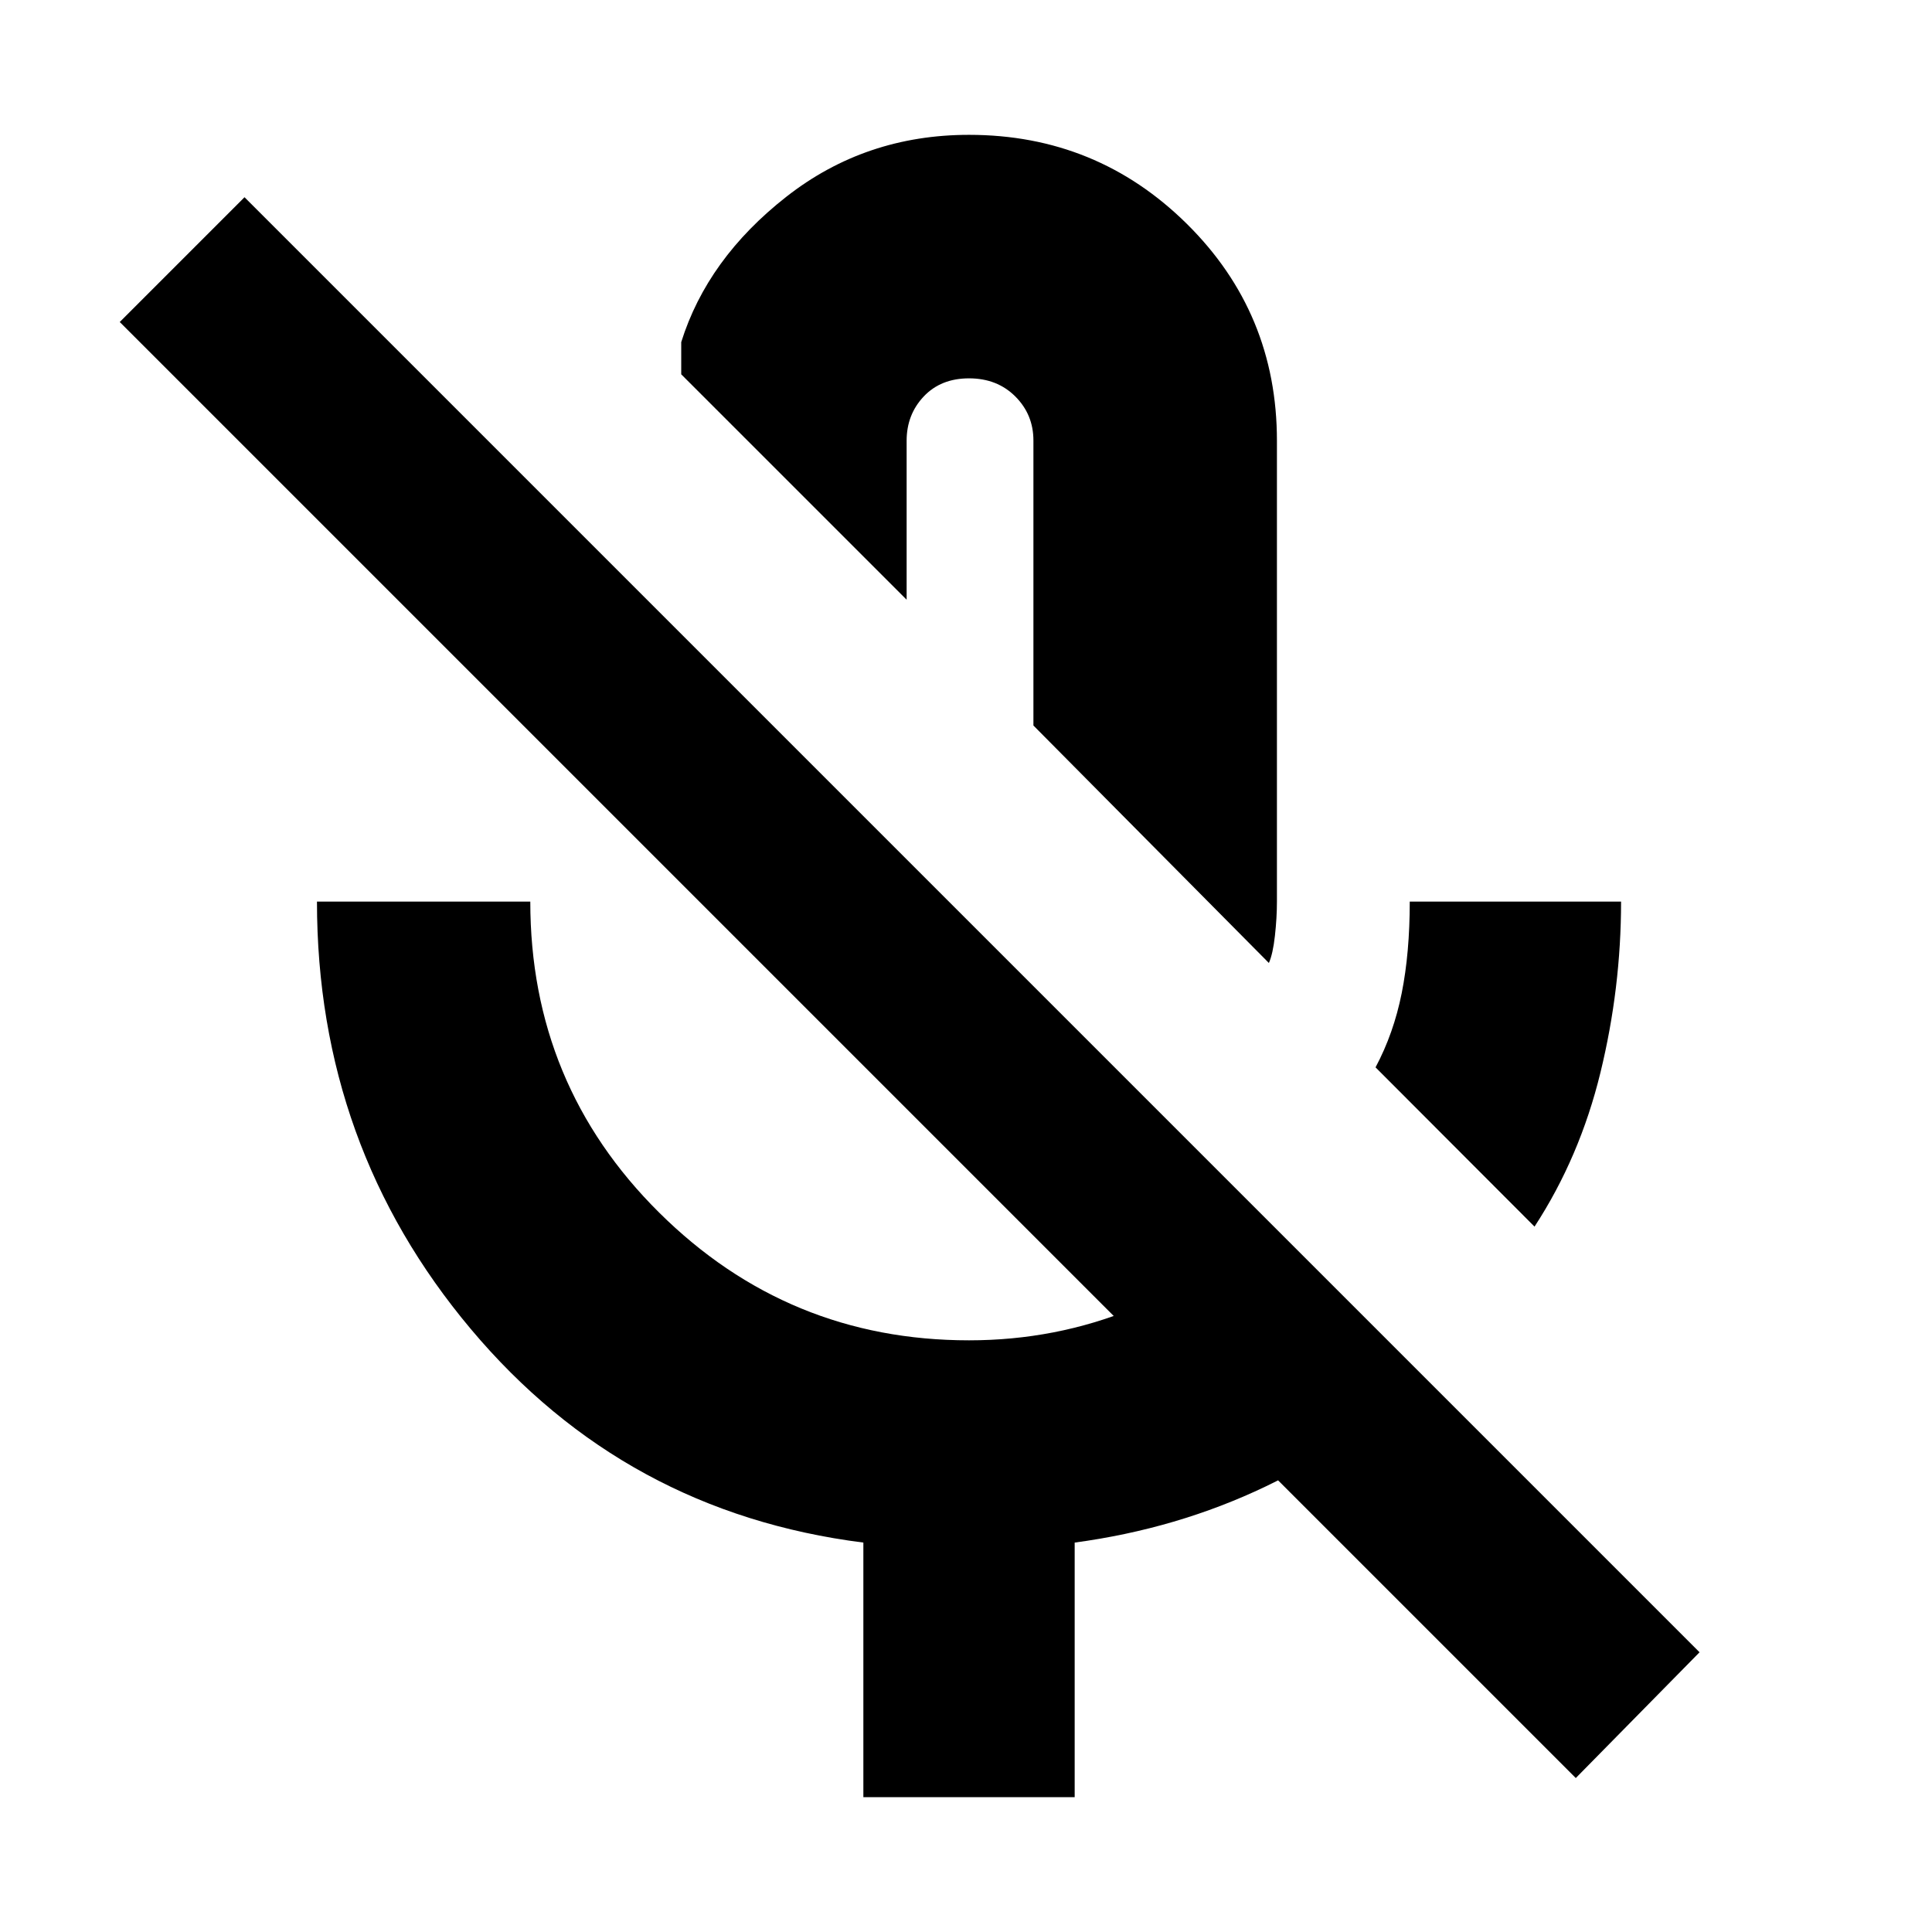 <svg xmlns="http://www.w3.org/2000/svg" height="24" viewBox="0 -960 960 960" width="24"><path d="m762.5-350.5-79-79.14q9-16.86 13-36.86t4-45.5h105q0 42.93-10.25 84.96Q785-385 762.5-350.5ZM481.5-631Zm149 149.5-117-118v-141.61q0-12.89-9-21.89t-23-9q-14 0-22.5 9t-8.5 22v79l-112-112v-16q13-41.5 52.25-72.25T481.5-893q63.5 0 108.25 44.25T634.5-741v229q0 8-1 17t-3 13.5ZM429-67v-126.5q-118.5-15-195-106.05T157.5-512h106q0 91 64 154.5t154 63.5q43 0 81.5-15.76T630.5-353l77 77Q673-242.5 629-221.43t-95 27.93V-67H429Zm354-9.5L59.5-800l62-62 723 723L783-76.5Z"/></svg>